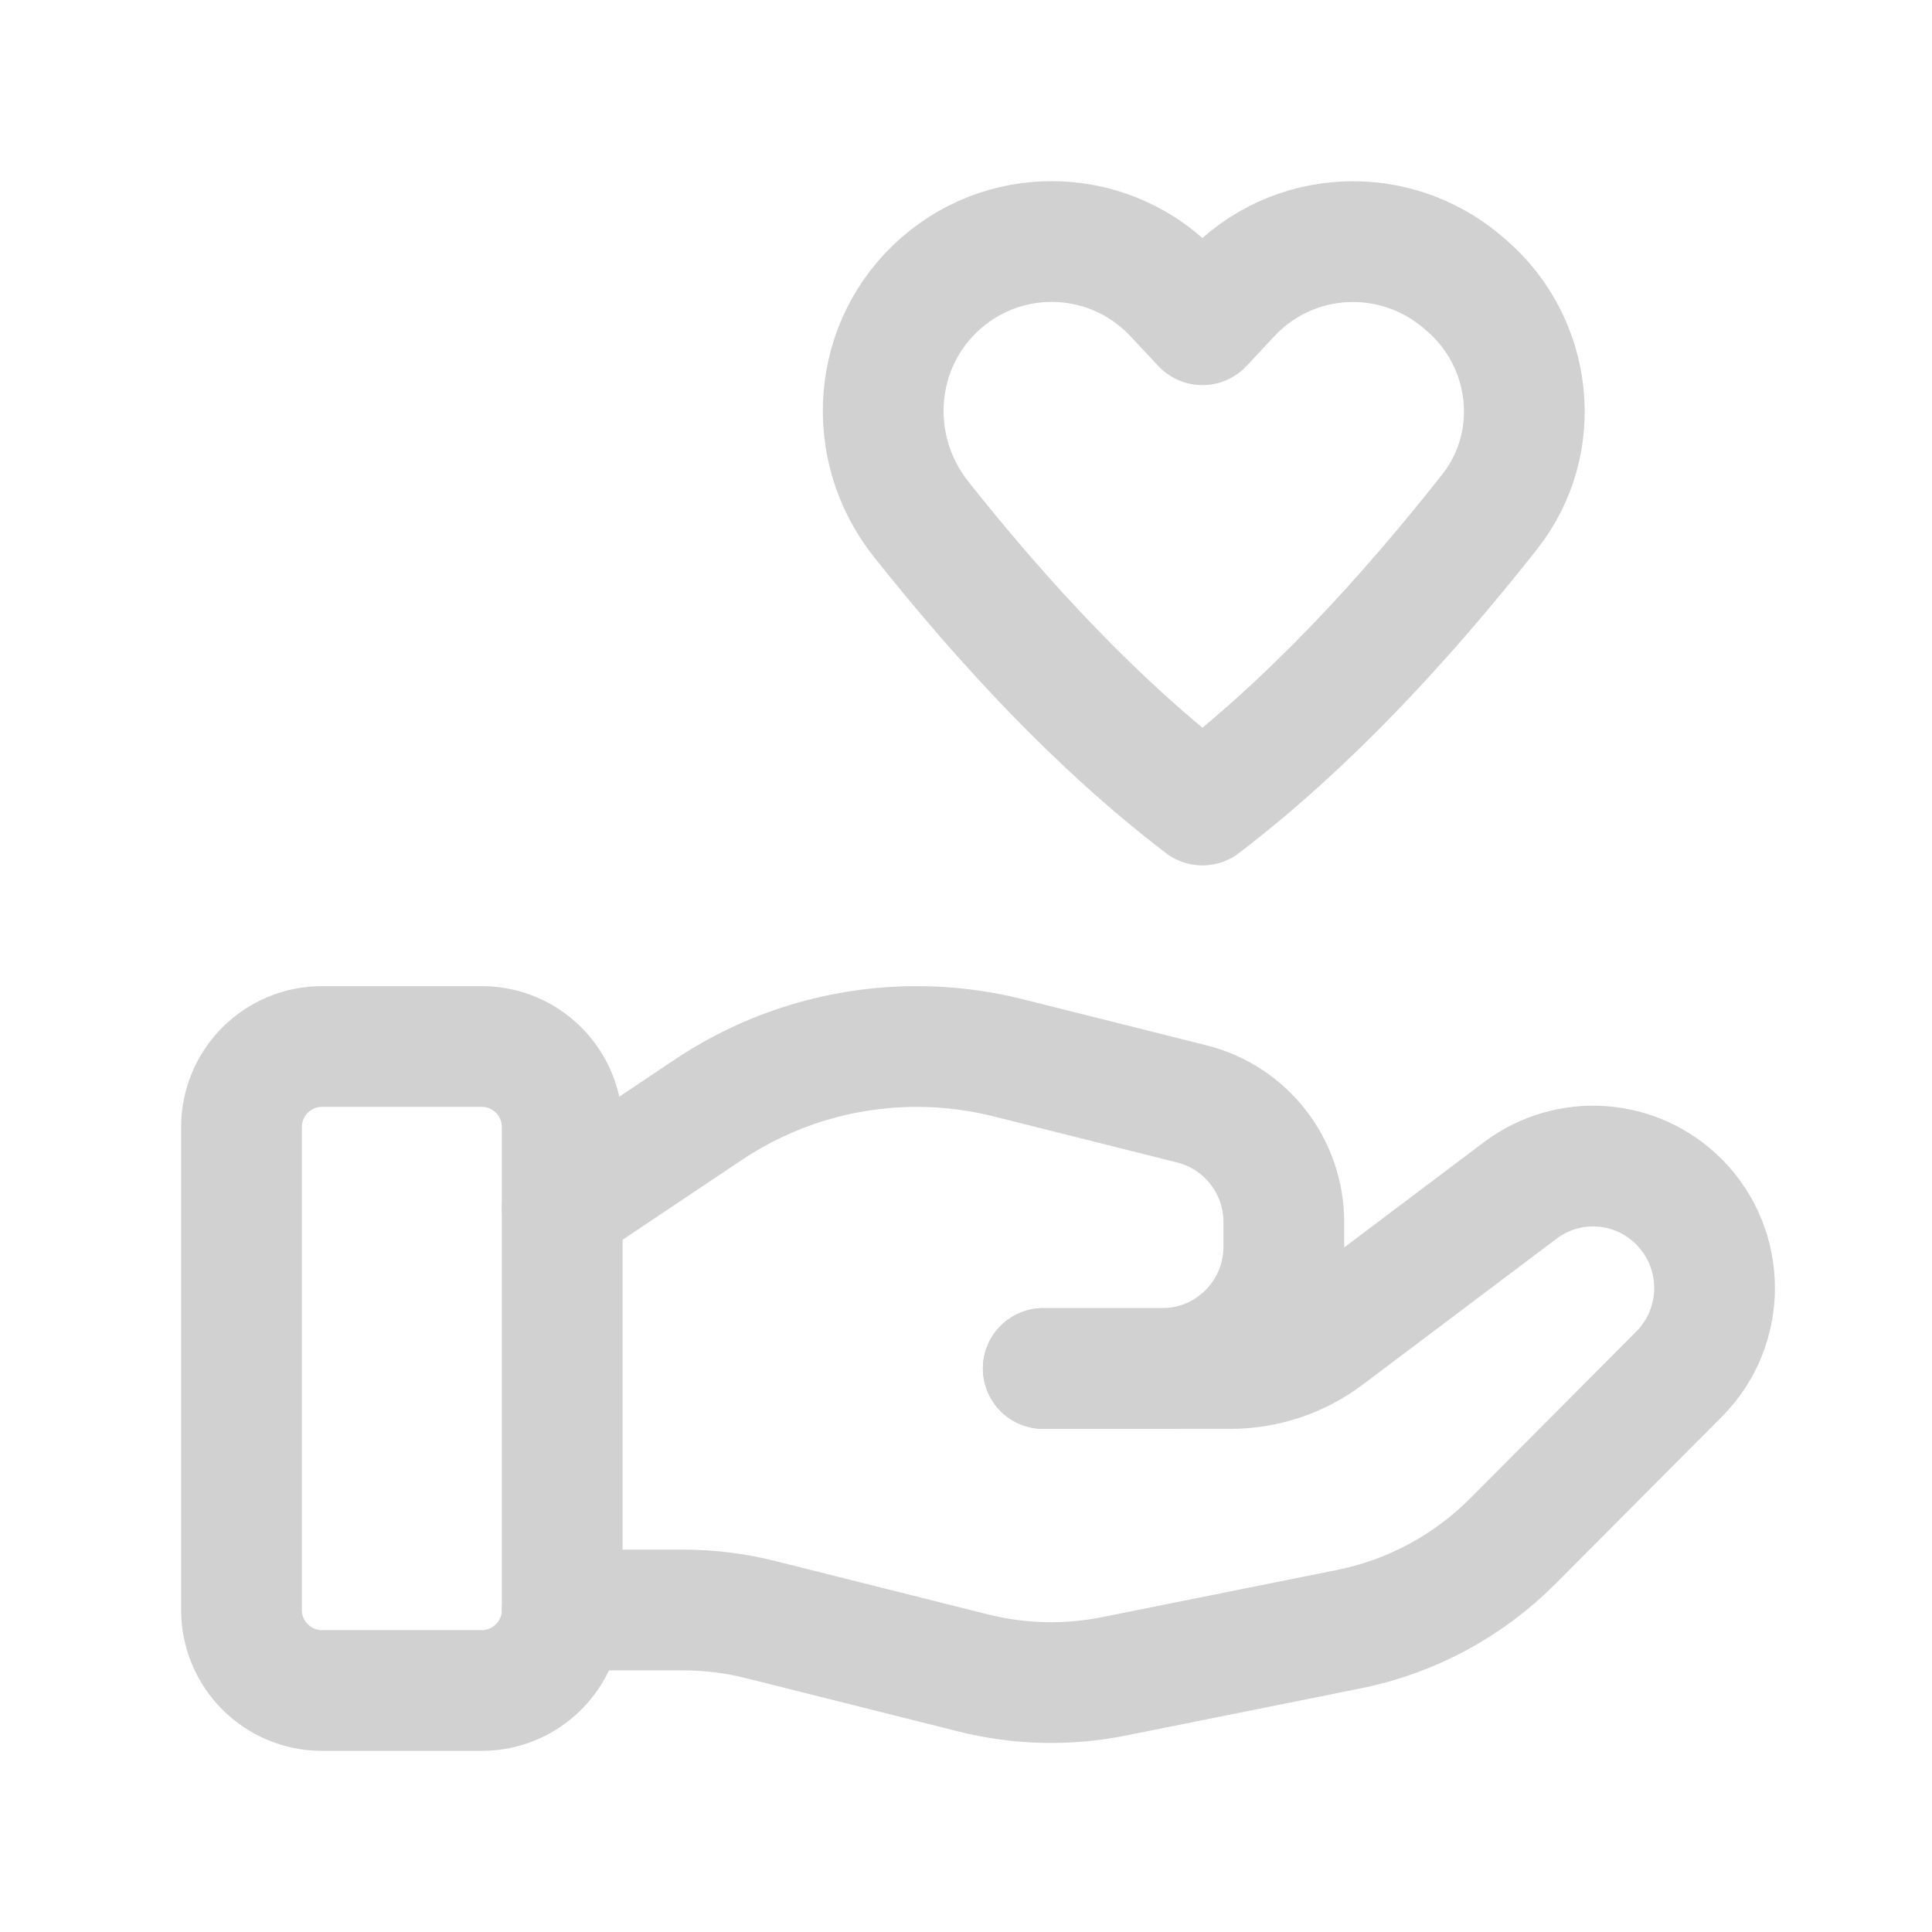 <svg width="24" height="24" viewBox="0 0 24 24" fill="none" xmlns="http://www.w3.org/2000/svg">
<g opacity="0.24">
<path d="M5.984 21H4C3.448 21 3 20.552 3 20V14C3 13.448 3.448 13 4 13H5.984C6.536 13 6.984 13.448 6.984 14V20C6.984 20.552 6.536 21 5.984 21Z" stroke="#3E3E3E" stroke-width="1.5" stroke-linecap="round" stroke-linejoin="round"/>
<path d="M12.96 17H15.284C15.715 17 16.134 16.86 16.479 16.6L18.885 14.788C19.486 14.336 20.326 14.396 20.857 14.929C21.446 15.521 21.446 16.48 20.857 17.071L18.793 19.144C18.237 19.702 17.529 20.083 16.757 20.238L13.838 20.824C13.26 20.94 12.663 20.926 12.09 20.782L9.451 20.12C9.136 20.04 8.811 20 8.485 20H6.984" stroke="#3E3E3E" stroke-width="1.5" stroke-linecap="round" stroke-linejoin="round"/>
<path d="M12.96 17H14.439C15.272 17 15.948 16.322 15.948 15.485V15.182C15.948 14.487 15.477 13.881 14.805 13.713L12.522 13.14C12.151 13.047 11.77 13 11.388 13C10.465 13 9.562 13.274 8.794 13.789L6.984 15" stroke="#3E3E3E" stroke-width="1.5" stroke-linecap="round" stroke-linejoin="round"/>
<path d="M15.286 3.661L14.937 4.034L14.587 3.661C13.82 2.843 12.548 2.776 11.7 3.508C10.833 4.256 10.73 5.553 11.443 6.451C12.463 7.735 13.632 9.003 14.937 10C16.275 8.978 17.469 7.672 18.507 6.355C19.181 5.5 19.042 4.259 18.22 3.548L18.182 3.515C17.326 2.776 16.053 2.843 15.286 3.661V3.661Z" stroke="#3E3E3E" stroke-width="1.5" stroke-linecap="round" stroke-linejoin="round"/>
</g>
</svg>
